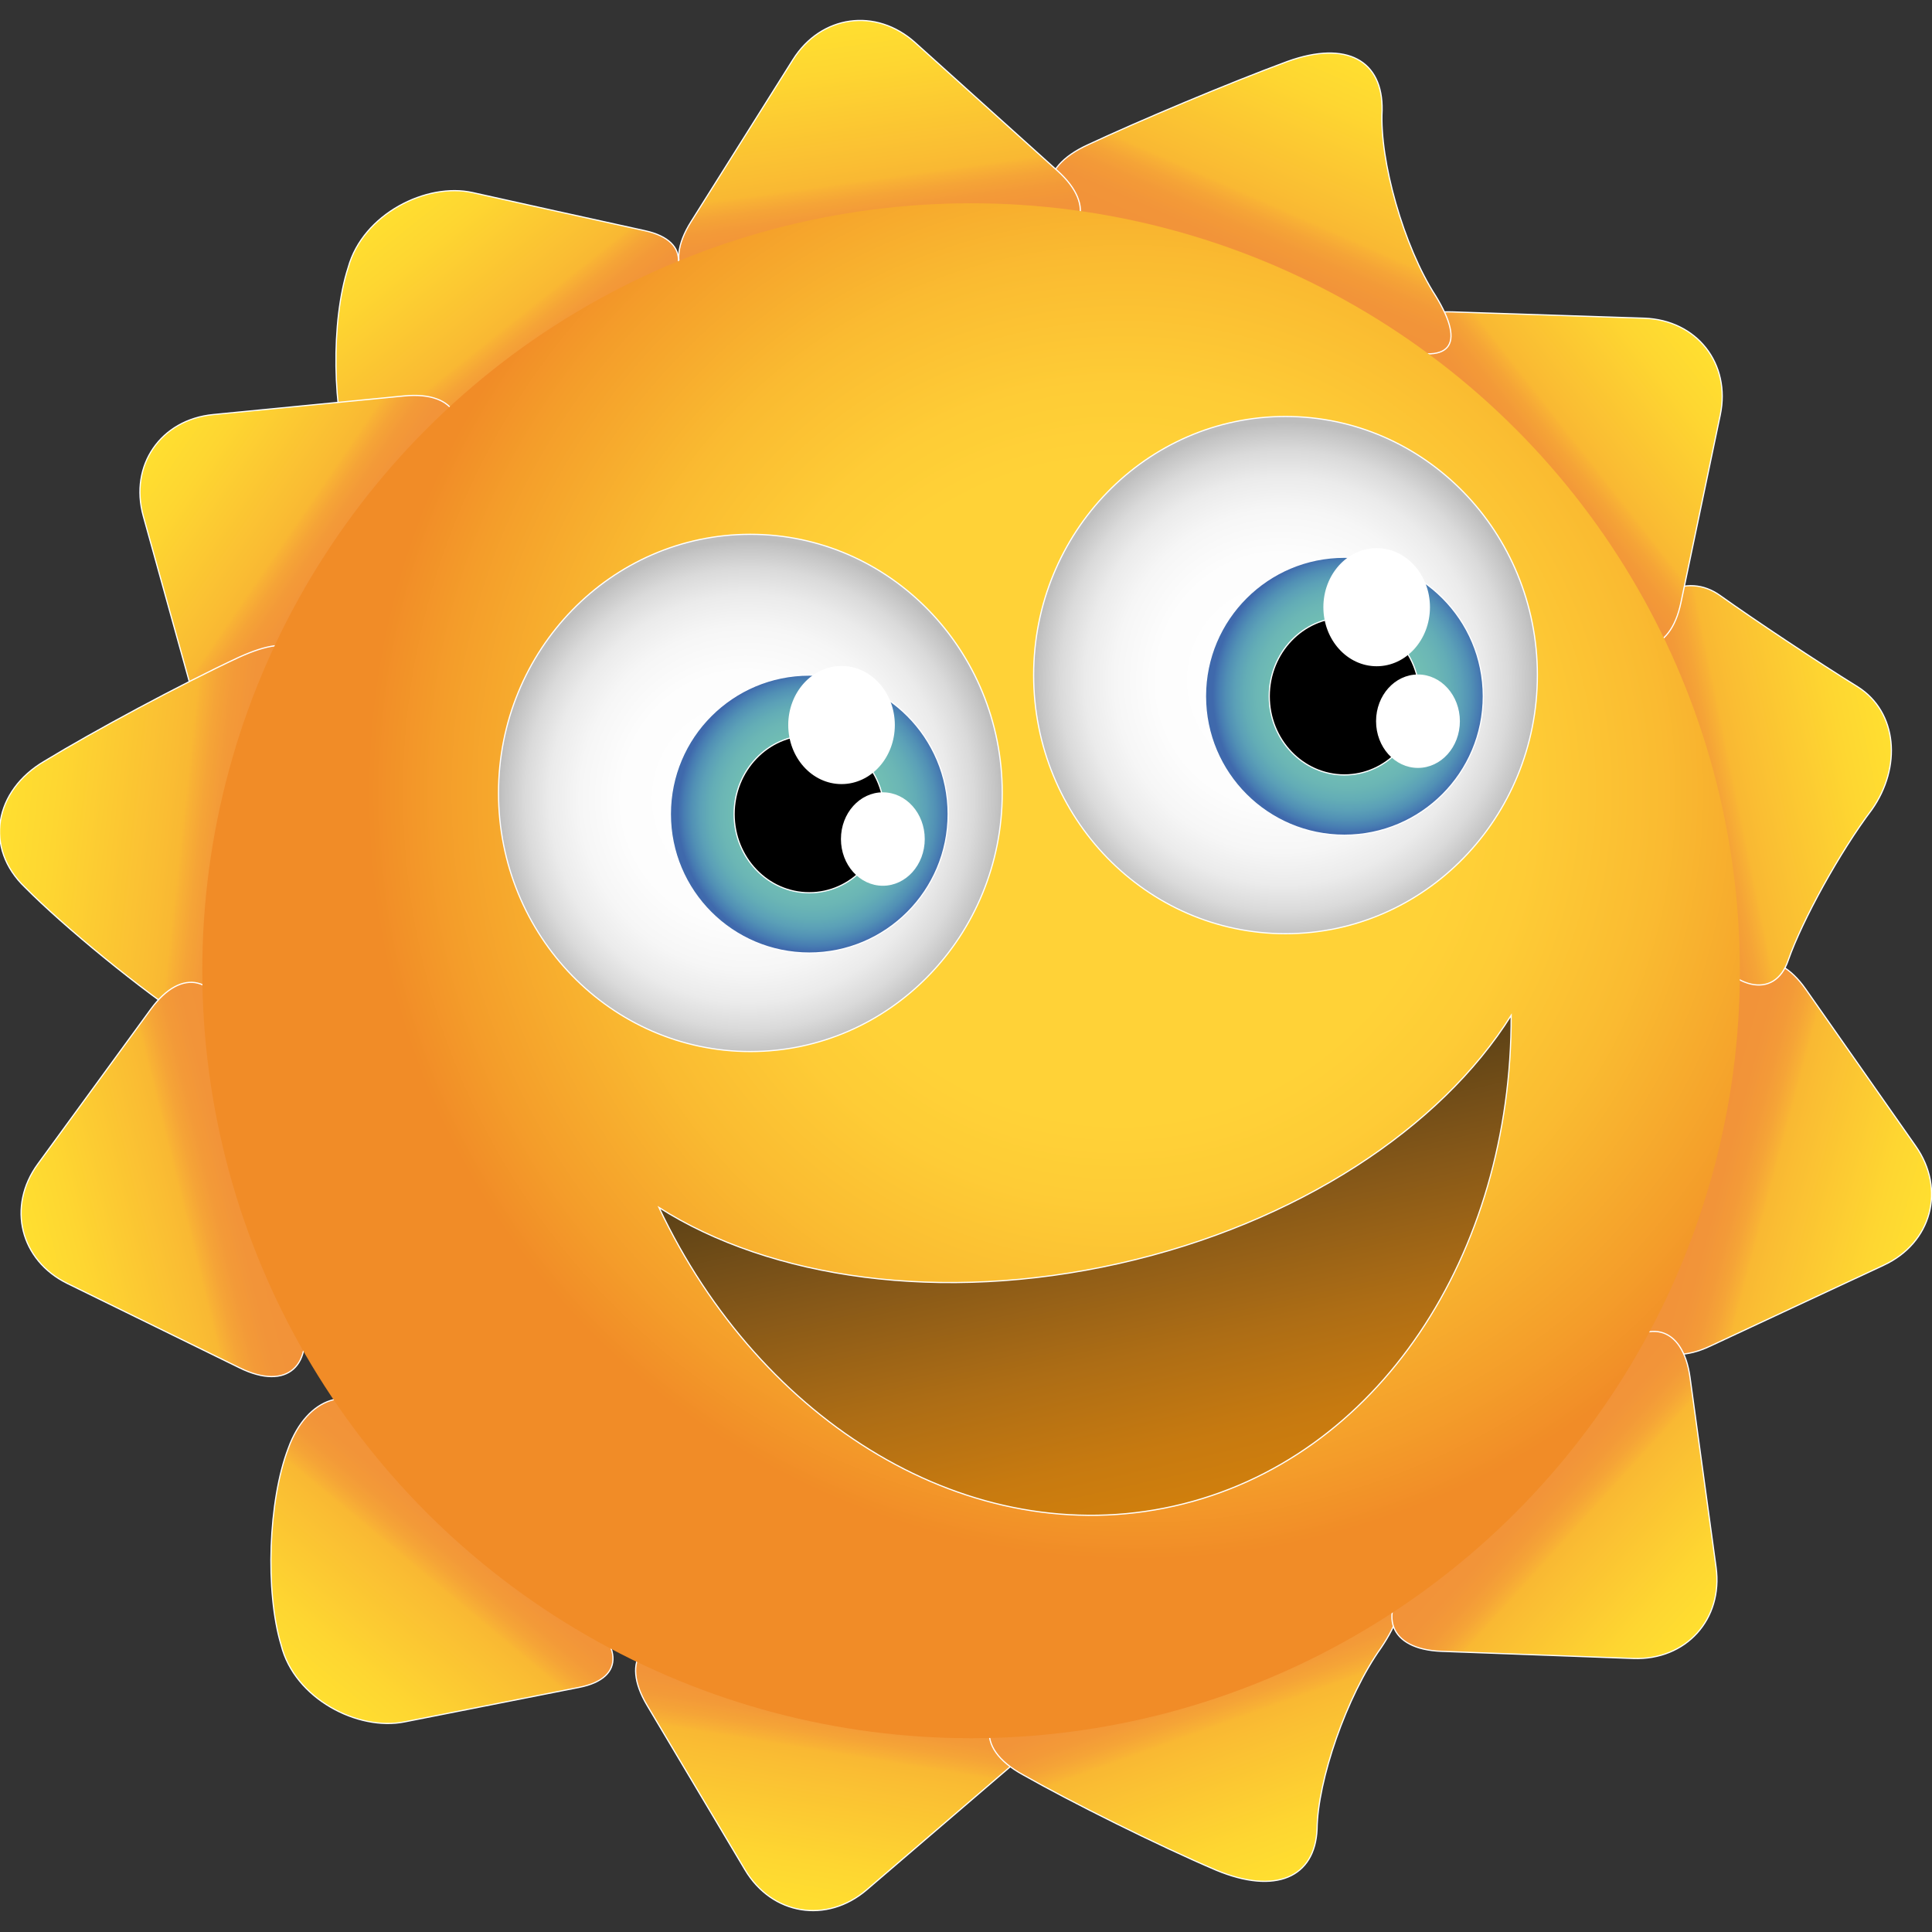 <?xml version="1.0" encoding="utf-8"?>
<!-- Generator: Adobe Illustrator 15.0.0, SVG Export Plug-In . SVG Version: 6.00 Build 0)  -->
<!DOCTYPE svg PUBLIC "-//W3C//DTD SVG 1.1//EN" "http://www.w3.org/Graphics/SVG/1.1/DTD/svg11.dtd">
<svg version="1.1" id="Layer_1" xmlns="http://www.w3.org/2000/svg" xmlns:xlink="http://www.w3.org/1999/xlink" x="0px" y="0px"
	 width="1600px" height="1600px" viewBox="0 0 1600 1600" enable-background="new 0 0 1600 1600" xml:space="preserve">
<rect x="0" y="0" width="1600" height="1600" fill="#333333" stroke="none"/>
<g id="Ebene_1">
	<g>
		<g>
			
				<linearGradient id="SVGID_1_" gradientUnits="userSpaceOnUse" x1="633.071" y1="1177.195" x2="633.071" y2="1085.297" gradientTransform="matrix(-0.85 3.175 2.182 0.584 -432.564 -1692.678)">
				<stop  offset="0" style="stop-color:#FFDF30"/>
				<stop  offset="0.194" style="stop-color:#FED631"/>
				<stop  offset="0.56" style="stop-color:#FABE33"/>
				<stop  offset="0.636" style="stop-color:#F9B833"/>
				<stop  offset="0.655" style="stop-color:#F8B135"/>
				<stop  offset="0.703" style="stop-color:#F5A437"/>
				<stop  offset="0.761" style="stop-color:#F39A38"/>
				<stop  offset="0.837" style="stop-color:#F29439"/>
				<stop  offset="1" style="stop-color:#F29239"/>
			</linearGradient>
			<path fill="url(#SVGID_1_)" d="M1586.541,949.209c25.044,35.739,13.145,80.077-26.436,98.537
				c-39.58,18.461-104.351,48.662-143.931,67.126c-39.581,18.461-62.275-2.566-50.427-46.722l9.794-36.509
				c11.849-44.155,31.232-116.411,43.077-160.569l9.794-36.509c11.849-44.159,42.025-51.046,67.065-15.307
				C1520.518,854.996,1561.505,913.474,1586.541,949.209z"/>
			<path fill="none" stroke="#FFFFFF" d="M1586.541,949.209c25.044,35.739,13.145,80.077-26.436,98.537
				c-39.58,18.461-104.351,48.662-143.931,67.126c-39.581,18.461-62.275-2.566-50.427-46.722l9.794-36.509
				c11.849-44.155,31.232-116.411,43.077-160.569l9.794-36.509c11.849-44.159,42.025-51.046,67.065-15.307
				C1520.518,854.996,1561.505,913.474,1586.541,949.209z"/>
		</g>
		<g>
			
				<linearGradient id="SVGID_2_" gradientUnits="userSpaceOnUse" x1="559.53" y1="1370.54" x2="559.53" y2="1277.384" gradientTransform="matrix(0.662 3.219 2.212 -0.455 -1834.513 -556.56)">
				<stop  offset="0" style="stop-color:#FFDF30"/>
				<stop  offset="0.194" style="stop-color:#FED631"/>
				<stop  offset="0.56" style="stop-color:#FABE33"/>
				<stop  offset="0.636" style="stop-color:#F9B833"/>
				<stop  offset="0.655" style="stop-color:#F8B135"/>
				<stop  offset="0.703" style="stop-color:#F5A437"/>
				<stop  offset="0.761" style="stop-color:#F39A38"/>
				<stop  offset="0.837" style="stop-color:#F29439"/>
				<stop  offset="1" style="stop-color:#F29239"/>
			</linearGradient>
			<path fill="url(#SVGID_2_)" d="M1538.56,568.838c33.008,20.966,36.262,66.557,11.727,101.498
				c-26.489,34.98-57.769,91.908-69.362,124.962c-11.194,32.775-46.615,25.655-73.666-17.963
				c-7.045-12.124-13.424-24.438-19.137-36.885c-22.777-44.996-39.212-121.988-36.435-167.628
				c0.197-12.601,1.07-25.097,2.617-37.436c6.437-44.674,42.58-62.179,70.412-42.086
				C1453.181,513.582,1504.445,547.735,1538.56,568.838z"/>
			<path fill="none" stroke="#FFFFFF" d="M1538.56,568.838c33.008,20.966,36.262,66.557,11.727,101.498
				c-26.489,34.98-57.769,91.908-69.362,124.962c-11.194,32.775-46.615,25.655-73.666-17.963
				c-7.045-12.124-13.424-24.438-19.137-36.885c-22.777-44.996-39.212-121.988-36.435-167.628
				c0.197-12.601,1.07-25.097,2.617-37.436c6.437-44.674,42.58-62.179,70.412-42.086
				C1453.181,513.582,1504.445,547.735,1538.56,568.838z"/>
		</g>
		<g>
			
				<linearGradient id="SVGID_3_" gradientUnits="userSpaceOnUse" x1="410.714" y1="1567.677" x2="410.714" y2="1475.807" gradientTransform="matrix(2.03 2.585 1.776 -1.395 -2205.741 1413.536)">
				<stop  offset="0" style="stop-color:#FFDF30"/>
				<stop  offset="0.194" style="stop-color:#FED631"/>
				<stop  offset="0.56" style="stop-color:#FABE33"/>
				<stop  offset="0.636" style="stop-color:#F9B833"/>
				<stop  offset="0.655" style="stop-color:#F8B135"/>
				<stop  offset="0.703" style="stop-color:#F5A437"/>
				<stop  offset="0.761" style="stop-color:#F39A38"/>
				<stop  offset="0.837" style="stop-color:#F29439"/>
				<stop  offset="1" style="stop-color:#F29239"/>
			</linearGradient>
			<path fill="url(#SVGID_3_)" d="M1361.513,263.51c43.665,1.439,72.069,37.54,63.12,80.228
				c-8.945,42.684-23.59,112.537-32.535,155.229c-8.945,42.688-39.401,48.218-67.666,12.285l-23.44-29.793
				c-28.269-35.929-74.528-94.725-102.797-130.658l-23.443-29.793c-28.269-35.933-15.672-64.151,27.989-62.719
				C1246.398,259.727,1317.849,262.075,1361.513,263.51z"/>
			<path fill="none" stroke="#FFFFFF" d="M1361.513,263.51c43.665,1.439,72.069,37.54,63.12,80.228
				c-8.945,42.684-23.59,112.537-32.535,155.229c-8.945,42.688-39.401,48.218-67.666,12.285l-23.44-29.793
				c-28.269-35.929-74.528-94.725-102.797-130.658l-23.443-29.793c-28.269-35.933-15.672-64.151,27.989-62.719
				C1246.398,259.727,1317.849,262.075,1361.513,263.51z"/>
		</g>
		<g>
			
				<linearGradient id="SVGID_4_" gradientUnits="userSpaceOnUse" x1="221.662" y1="1793.238" x2="221.662" y2="1696.399" gradientTransform="matrix(3.009 1.322 0.909 -2.068 -1185.336 3458.051)">
				<stop  offset="0" style="stop-color:#FFDF30"/>
				<stop  offset="0.194" style="stop-color:#FED631"/>
				<stop  offset="0.56" style="stop-color:#FABE33"/>
				<stop  offset="0.636" style="stop-color:#F9B833"/>
				<stop  offset="0.655" style="stop-color:#F8B135"/>
				<stop  offset="0.703" style="stop-color:#F5A437"/>
				<stop  offset="0.761" style="stop-color:#F39A38"/>
				<stop  offset="0.837" style="stop-color:#F29439"/>
				<stop  offset="1" style="stop-color:#F29239"/>
			</linearGradient>
			<path fill="url(#SVGID_4_)" d="M1066.201,50.893c49.06-17.68,79.193-0.802,78.402,40.493
				c-2.241,41.309,17.77,112.624,44.377,153.686c25.111,41.102,13.162,58.37-38.109,41.692
				c-13.918-4.736-27.695-9.529-41.331-14.379c-49.553-17.329-126.197-47.28-170.259-66.163
				c-12.351-5.208-24.554-10.449-36.609-15.711c-43.912-18.937-44.643-51.186-1.367-70.781
				C943.605,99.959,1017.84,68.776,1066.201,50.893z"/>
			<path fill="none" stroke="#FFFFFF" d="M1066.201,50.893c49.06-17.68,79.193-0.802,78.402,40.493
				c-2.241,41.309,17.77,112.624,44.377,153.686c25.111,41.102,13.162,58.37-38.109,41.692
				c-13.918-4.736-27.695-9.529-41.331-14.379c-49.553-17.329-126.197-47.28-170.259-66.163
				c-12.351-5.208-24.554-10.449-36.609-15.711c-43.912-18.937-44.643-51.186-1.367-70.781
				C943.605,99.959,1017.84,68.776,1066.201,50.893z"/>
		</g>
		<g>
			
				<linearGradient id="SVGID_5_" gradientUnits="userSpaceOnUse" x1="67.486" y1="1948.531" x2="67.486" y2="1856.784" gradientTransform="matrix(3.255 -0.453 -0.311 -2.237 1090.203 4407.123)">
				<stop  offset="0" style="stop-color:#FFDF30"/>
				<stop  offset="0.194" style="stop-color:#FED631"/>
				<stop  offset="0.56" style="stop-color:#FABE33"/>
				<stop  offset="0.636" style="stop-color:#F9B833"/>
				<stop  offset="0.655" style="stop-color:#F8B135"/>
				<stop  offset="0.703" style="stop-color:#F5A437"/>
				<stop  offset="0.761" style="stop-color:#F39A38"/>
				<stop  offset="0.837" style="stop-color:#F29439"/>
				<stop  offset="1" style="stop-color:#F29239"/>
			</linearGradient>
			<path fill="url(#SVGID_5_)" d="M656.699,49.357C679.927,12.418,725.471,6.1,757.914,35.31
				c32.439,29.21,85.526,77.009,117.964,106.227c32.442,29.214,21.933,58.252-23.354,64.534l-37.759,5.244
				c-45.282,6.286-119.389,16.57-164.671,22.853l-37.758,5.241c-45.286,6.286-63.332-18.793-40.103-55.728
				C595.461,146.738,633.47,86.295,656.699,49.357z"/>
			<path fill="none" stroke="#FFFFFF" d="M656.699,49.357C679.927,12.418,725.471,6.1,757.914,35.31
				c32.439,29.21,85.526,77.009,117.964,106.227c32.442,29.214,21.933,58.252-23.354,64.534l-37.759,5.244
				c-45.282,6.286-119.389,16.57-164.671,22.853l-37.758,5.241c-45.286,6.286-63.332-18.793-40.103-55.728
				C595.461,146.738,633.47,86.295,656.699,49.357z"/>
		</g>
		<g>
			
				<linearGradient id="SVGID_6_" gradientUnits="userSpaceOnUse" x1="159.329" y1="2000.709" x2="159.329" y2="1907.026" gradientTransform="matrix(2.571 -2.047 -1.407 -1.767 2730.008 4034.53)">
				<stop  offset="0" style="stop-color:#FFDF30"/>
				<stop  offset="0.194" style="stop-color:#FED631"/>
				<stop  offset="0.56" style="stop-color:#FABE33"/>
				<stop  offset="0.636" style="stop-color:#F9B833"/>
				<stop  offset="0.655" style="stop-color:#F8B135"/>
				<stop  offset="0.703" style="stop-color:#F5A437"/>
				<stop  offset="0.761" style="stop-color:#F39A38"/>
				<stop  offset="0.837" style="stop-color:#F29439"/>
				<stop  offset="1" style="stop-color:#F29239"/>
			</linearGradient>
			<path fill="url(#SVGID_6_)" d="M288.351,221.514c12.253-44.409,65.021-70.552,103.052-62.021
				c38.599,8.599,102.804,22.813,142.667,31.548c39.523,8.655,35.582,38.463-3.24,67.344c-10.857,7.972-21.385,15.994-31.58,24.041
				c-37.816,29.06-89.417,77.066-114.521,105.324c-7.238,7.861-14.132,15.65-20.687,23.35
				c-21.99,27.313-58.825,16.646-73.458-26.604C274.985,341.214,273.979,265.672,288.351,221.514z"/>
			<path fill="none" stroke="#FFFFFF" d="M288.351,221.514c12.253-44.409,65.021-70.552,103.052-62.021
				c38.599,8.599,102.804,22.813,142.667,31.548c39.523,8.655,35.582,38.463-3.24,67.344c-10.857,7.972-21.385,15.994-31.58,24.041
				c-37.816,29.06-89.417,77.066-114.521,105.324c-7.238,7.861-14.132,15.65-20.687,23.35
				c-21.99,27.313-58.825,16.646-73.458-26.604C274.985,341.214,273.979,265.672,288.351,221.514z"/>
		</g>
		<g>
			
				<linearGradient id="SVGID_7_" gradientUnits="userSpaceOnUse" x1="-49.343" y1="2004.601" x2="-49.343" y2="1912.719" gradientTransform="matrix(1.859 -2.71 -1.862 -1.278 3952.093 2798.854)">
				<stop  offset="0" style="stop-color:#FFDF30"/>
				<stop  offset="0.194" style="stop-color:#FED631"/>
				<stop  offset="0.56" style="stop-color:#FABE33"/>
				<stop  offset="0.636" style="stop-color:#F9B833"/>
				<stop  offset="0.655" style="stop-color:#F8B135"/>
				<stop  offset="0.703" style="stop-color:#F5A437"/>
				<stop  offset="0.761" style="stop-color:#F39A38"/>
				<stop  offset="0.837" style="stop-color:#F29439"/>
				<stop  offset="1" style="stop-color:#F29239"/>
			</linearGradient>
			<path fill="url(#SVGID_7_)" d="M118.679,427.448c-11.68-42.029,14.333-79.88,57.815-84.119
				c43.482-4.238,114.631-11.179,158.11-15.421c43.482-4.242,57.869,23.118,31.974,60.793l-21.46,31.226
				c-25.892,37.68-68.271,99.335-94.163,137.008l-21.464,31.233c-25.895,37.672-56.645,34.121-68.325-7.904
				C149.482,538.239,130.363,469.47,118.679,427.448z"/>
			<path fill="none" stroke="#FFFFFF" d="M118.679,427.448c-11.68-42.029,14.333-79.88,57.815-84.119
				c43.482-4.238,114.631-11.179,158.11-15.421c43.482-4.242,57.869,23.118,31.974,60.793l-21.46,31.226
				c-25.892,37.68-68.271,99.335-94.163,137.008l-21.464,31.233c-25.895,37.672-56.645,34.121-68.325-7.904
				C149.482,538.239,130.363,469.47,118.679,427.448z"/>
		</g>
		<g>
			
				<linearGradient id="SVGID_8_" gradientUnits="userSpaceOnUse" x1="228.558" y1="2137.08" x2="228.558" y2="2032.829" gradientTransform="matrix(0.359 -3.267 -2.245 -0.247 4716.551 1950.584)">
				<stop  offset="0" style="stop-color:#FFDF30"/>
				<stop  offset="0.194" style="stop-color:#FED631"/>
				<stop  offset="0.56" style="stop-color:#FABE33"/>
				<stop  offset="0.636" style="stop-color:#F9B833"/>
				<stop  offset="0.655" style="stop-color:#F8B135"/>
				<stop  offset="0.703" style="stop-color:#F5A437"/>
				<stop  offset="0.761" style="stop-color:#F39A38"/>
				<stop  offset="0.837" style="stop-color:#F29439"/>
				<stop  offset="1" style="stop-color:#F29239"/>
			</linearGradient>
			<path fill="url(#SVGID_8_)" d="M20.886,734.995c-34.218-32.529-25.795-80.321,16.134-104.752
				c40.601-24.714,112.945-63.567,160.673-85.833c48.322-22.058,63.074-6.175,41.96,37.858
				c-5.563,12.207-10.456,24.589-14.68,37.089c-17.383,45.24-24.939,122.12-16.742,167.367c1.689,12.504,4.052,24.886,7.091,37.093
				c12.317,43.911-9.007,54.536-54.171,25.236C116.474,819.55,53.289,767.706,20.886,734.995z"/>
			<path fill="none" stroke="#FFFFFF" d="M20.886,734.995c-34.218-32.529-25.795-80.321,16.134-104.752
				c40.601-24.714,112.945-63.567,160.673-85.833c48.322-22.058,63.074-6.175,41.96,37.858
				c-5.563,12.207-10.456,24.589-14.68,37.089c-17.383,45.24-24.939,122.12-16.742,167.367c1.689,12.504,4.052,24.886,7.091,37.093
				c12.317,43.911-9.007,54.536-54.171,25.236C116.474,819.55,53.289,767.706,20.886,734.995z"/>
		</g>
		<g>
			
				<linearGradient id="SVGID_9_" gradientUnits="userSpaceOnUse" x1="63.396" y1="1822.856" x2="63.396" y2="1730.958" gradientTransform="matrix(-0.789 -3.19 -2.192 0.542 4065.95 232.907)">
				<stop  offset="0" style="stop-color:#FFDF30"/>
				<stop  offset="0.194" style="stop-color:#FED631"/>
				<stop  offset="0.56" style="stop-color:#FABE33"/>
				<stop  offset="0.636" style="stop-color:#F9B833"/>
				<stop  offset="0.655" style="stop-color:#F8B135"/>
				<stop  offset="0.703" style="stop-color:#F5A437"/>
				<stop  offset="0.761" style="stop-color:#F39A38"/>
				<stop  offset="0.837" style="stop-color:#F29439"/>
				<stop  offset="1" style="stop-color:#F29239"/>
			</linearGradient>
			<path fill="url(#SVGID_9_)" d="M55.898,1062.981c-39.215-19.212-50.262-63.775-24.542-99.027
				c25.72-35.257,67.81-92.939,93.529-128.195c25.724-35.252,55.764-27.789,66.761,16.585l9.096,36.691
				c10.997,44.373,28.999,116.994,39.996,161.364l9.089,36.688c10.997,44.377-12.089,64.968-51.311,45.752
				C159.293,1113.623,95.121,1082.19,55.898,1062.981z"/>
			<path fill="none" stroke="#FFFFFF" d="M55.898,1062.981c-39.215-19.212-50.262-63.775-24.542-99.027
				c25.72-35.257,67.81-92.939,93.529-128.195c25.724-35.252,55.764-27.789,66.761,16.585l9.096,36.691
				c10.997,44.373,28.999,116.994,39.996,161.364l9.089,36.688c10.997,44.377-12.089,64.968-51.311,45.752
				C159.293,1113.623,95.121,1082.19,55.898,1062.981z"/>
		</g>
		<g>
			
				<linearGradient id="SVGID_10_" gradientUnits="userSpaceOnUse" x1="261.78" y1="1426.991" x2="261.78" y2="1333.2" gradientTransform="matrix(-2.53 -2.099 -1.442 1.738 2988.987 -519.59)">
				<stop  offset="0" style="stop-color:#FFDF30"/>
				<stop  offset="0.194" style="stop-color:#FED631"/>
				<stop  offset="0.56" style="stop-color:#FABE33"/>
				<stop  offset="0.636" style="stop-color:#F9B833"/>
				<stop  offset="0.655" style="stop-color:#F8B135"/>
				<stop  offset="0.703" style="stop-color:#F5A437"/>
				<stop  offset="0.761" style="stop-color:#F39A38"/>
				<stop  offset="0.837" style="stop-color:#F29439"/>
				<stop  offset="1" style="stop-color:#F29239"/>
			</linearGradient>
			<path fill="url(#SVGID_10_)" d="M335.073,1425.988c-38.643,7.739-91.092-19.137-102.243-63.625
				c-13.316-44.23-10.639-119.79,5.953-163.05c15.661-43.21,52.374-53.349,73.522-25.341c6.329,7.894,13.009,15.883,20.057,23.944
				c24.359,28.988,75.23,78.237,112.906,108.002c10.138,8.244,20.626,16.456,31.461,24.614c38.757,29.561,42.641,59.11,2.721,66.929
				C439.234,1405.344,374.26,1418.195,335.073,1425.988z"/>
			<path fill="none" stroke="#FFFFFF" d="M335.073,1425.988c-38.643,7.739-91.092-19.137-102.243-63.625
				c-13.316-44.23-10.639-119.79,5.953-163.05c15.661-43.21,52.374-53.349,73.522-25.341c6.329,7.894,13.009,15.883,20.057,23.944
				c24.359,28.988,75.23,78.237,112.906,108.002c10.138,8.244,20.626,16.456,31.461,24.614c38.757,29.561,42.641,59.11,2.721,66.929
				C439.234,1405.344,374.26,1418.195,335.073,1425.988z"/>
		</g>
		<g>
			
				<linearGradient id="SVGID_11_" gradientUnits="userSpaceOnUse" x1="738.689" y1="2111.255" x2="738.689" y2="2019.503" gradientTransform="matrix(-3.243 -0.532 -0.365 2.229 3830.513 -2731.613)">
				<stop  offset="0" style="stop-color:#FFDF30"/>
				<stop  offset="0.194" style="stop-color:#FED631"/>
				<stop  offset="0.56" style="stop-color:#FABE33"/>
				<stop  offset="0.636" style="stop-color:#F9B833"/>
				<stop  offset="0.655" style="stop-color:#F8B135"/>
				<stop  offset="0.703" style="stop-color:#F5A437"/>
				<stop  offset="0.761" style="stop-color:#F39A38"/>
				<stop  offset="0.837" style="stop-color:#F29439"/>
				<stop  offset="1" style="stop-color:#F29239"/>
			</linearGradient>
			<path fill="url(#SVGID_11_)" d="M717.836,1565.004c-33.145,28.416-78.52,20.988-100.843-16.506
				c-22.319-37.493-58.846-98.838-81.169-136.327c-22.319-37.49-3.669-62.122,41.449-54.744l37.619,6.157
				c45.122,7.381,118.952,19.463,164.07,26.84l37.619,6.157c45.118,7.382,54.919,36.67,21.774,65.086
				C805.212,1490.082,750.976,1536.586,717.836,1565.004z"/>
			<path fill="none" stroke="#FFFFFF" d="M717.836,1565.004c-33.145,28.416-78.52,20.988-100.843-16.506
				c-22.319-37.493-58.846-98.838-81.169-136.327c-22.319-37.49-3.669-62.122,41.449-54.744l37.619,6.157
				c45.122,7.381,118.952,19.463,164.07,26.84l37.619,6.157c45.118,7.382,54.919,36.67,21.774,65.086
				C805.212,1490.082,750.976,1536.586,717.836,1565.004z"/>
		</g>
		<g>
			
				<linearGradient id="SVGID_12_" gradientUnits="userSpaceOnUse" x1="604.243" y1="1328.316" x2="604.243" y2="1232.31" gradientTransform="matrix(-3.093 1.111 0.764 2.126 1907.014 -1935.189)">
				<stop  offset="0" style="stop-color:#FFDF30"/>
				<stop  offset="0.194" style="stop-color:#FED631"/>
				<stop  offset="0.56" style="stop-color:#FABE33"/>
				<stop  offset="0.636" style="stop-color:#F9B833"/>
				<stop  offset="0.655" style="stop-color:#F8B135"/>
				<stop  offset="0.703" style="stop-color:#F5A437"/>
				<stop  offset="0.761" style="stop-color:#F39A38"/>
				<stop  offset="0.837" style="stop-color:#F29439"/>
				<stop  offset="1" style="stop-color:#F29239"/>
			</linearGradient>
			<path fill="url(#SVGID_12_)" d="M1090.747,1514.742c-1.689,40.232-34.647,54.414-83.398,34.14
				c-48.09-20.497-120.224-56.423-160.219-79.114c-41.152-22.556-35.718-54.586,9.994-70.322
				c12.571-4.386,25.251-8.753,38.037-13.091c45.724-15.715,123.803-40.598,173.471-55.045c13.707-4.041,27.517-8.04,41.428-11.995
				c51.067-13.929,60.876,4.854,33.792,45.175C1115.146,1404.722,1091.202,1474.457,1090.747,1514.742z"/>
			<path fill="none" stroke="#FFFFFF" d="M1090.747,1514.742c-1.689,40.232-34.647,54.414-83.398,34.14
				c-48.09-20.497-120.224-56.423-160.219-79.114c-41.152-22.556-35.718-54.586,9.994-70.322
				c12.571-4.386,25.251-8.753,38.037-13.091c45.724-15.715,123.803-40.598,173.471-55.045c13.707-4.041,27.517-8.04,41.428-11.995
				c51.067-13.929,60.876,4.854,33.792,45.175C1115.146,1404.722,1091.202,1474.457,1090.747,1514.742z"/>
		</g>
		<g>
			
				<linearGradient id="SVGID_13_" gradientUnits="userSpaceOnUse" x1="639.552" y1="1733.672" x2="639.552" y2="1641.81" gradientTransform="matrix(-2.206 2.436 1.674 1.516 -85.698 -2834.05)">
				<stop  offset="0" style="stop-color:#FFDF30"/>
				<stop  offset="0.194" style="stop-color:#FED631"/>
				<stop  offset="0.56" style="stop-color:#FABE33"/>
				<stop  offset="0.636" style="stop-color:#F9B833"/>
				<stop  offset="0.655" style="stop-color:#F8B135"/>
				<stop  offset="0.703" style="stop-color:#F5A437"/>
				<stop  offset="0.761" style="stop-color:#F39A38"/>
				<stop  offset="0.837" style="stop-color:#F29439"/>
				<stop  offset="1" style="stop-color:#F29239"/>
			</linearGradient>
			<path fill="url(#SVGID_13_)" d="M1421.176,1297.865c5.928,43.21-24.947,77.234-68.602,75.613
				c-43.657-1.626-115.097-4.285-158.754-5.907c-43.658-1.625-54.243-30.659-23.522-64.52l25.487-28.093
				c30.721-33.857,80.99-89.263,111.714-123.123l25.491-28.097c30.721-33.856,60.707-26.207,66.636,17.003
				C1405.55,1183.953,1415.247,1254.658,1421.176,1297.865z"/>
			<path fill="none" stroke="#FFFFFF" d="M1421.176,1297.865c5.928,43.21-24.947,77.234-68.602,75.613
				c-43.657-1.626-115.097-4.285-158.754-5.907c-43.658-1.625-54.243-30.659-23.522-64.52l25.487-28.093
				c30.721-33.857,80.99-89.263,111.714-123.123l25.491-28.097c30.721-33.856,60.707-26.207,66.636,17.003
				C1405.55,1183.953,1415.247,1254.658,1421.176,1297.865z"/>
		</g>
		
			<radialGradient id="SVGID_14_" cx="1184.437" cy="-58.124" r="1280.89" fx="1134.376" fy="-52.946" gradientTransform="matrix(0.497 0 0 -0.496 352.061 627.788)" gradientUnits="userSpaceOnUse">
			<stop  offset="0.43" style="stop-color:#FFD237"/>
			<stop  offset="0.531" style="stop-color:#FECC36"/>
			<stop  offset="0.696" style="stop-color:#FABB31"/>
			<stop  offset="0.903" style="stop-color:#F49D2A"/>
			<stop  offset="1" style="stop-color:#F18C27"/>
		</radialGradient>
		<ellipse fill="url(#SVGID_14_)" cx="804.217" cy="803.93" rx="636.683" ry="635.596"/>
		
			<radialGradient id="SVGID_15_" cx="522.732" cy="786.872" r="186.797" fx="515.432" fy="787.627" gradientTransform="matrix(1.116 0 0 -1.146 38.068 1563.303)" gradientUnits="userSpaceOnUse">
			<stop  offset="0" style="stop-color:#FFFFFF"/>
			<stop  offset="0.489" style="stop-color:#FDFDFD"/>
			<stop  offset="0.665" style="stop-color:#F6F6F6"/>
			<stop  offset="0.79" style="stop-color:#EBEBEB"/>
			<stop  offset="0.892" style="stop-color:#DADADA"/>
			<stop  offset="0.978" style="stop-color:#C4C4C4"/>
			<stop  offset="1" style="stop-color:#BDBDBD"/>
		</radialGradient>
		<ellipse fill="url(#SVGID_15_)" stroke="#FFFFFF" cx="621.436" cy="656.67" rx="208.591" ry="214.173"/>
		
			<radialGradient id="SVGID_16_" cx="570.09" cy="777.21" r="101.279" fx="566.132" fy="777.619" gradientTransform="matrix(1.116 0 0 -1.146 38.068 1563.303)" gradientUnits="userSpaceOnUse">
			<stop  offset="0" style="stop-color:#74C2B3"/>
			<stop  offset="0.415" style="stop-color:#73C1B3"/>
			<stop  offset="0.565" style="stop-color:#70BDB4"/>
			<stop  offset="0.672" style="stop-color:#6BB6B5"/>
			<stop  offset="0.758" style="stop-color:#63ADB6"/>
			<stop  offset="0.832" style="stop-color:#5BA0B7"/>
			<stop  offset="0.897" style="stop-color:#5190B5"/>
			<stop  offset="0.955" style="stop-color:#477CB2"/>
			<stop  offset="1" style="stop-color:#3F69AC"/>
		</radialGradient>
		<path fill="url(#SVGID_16_)" stroke="#FFFFFF" d="M670.201,559.076c63.532,0,115.036,51.533,115.036,115.1
			c0,63.568-51.504,115.097-115.036,115.097c-63.536,0-115.04-51.529-115.04-115.097
			C555.162,610.609,606.666,559.076,670.201,559.076z"/>
		<path stroke="#FFFFFF" d="M670.201,608.998c34.368,0,62.229,29.181,62.229,65.178s-27.861,65.179-62.229,65.179
			c-34.372,0-62.232-29.182-62.232-65.179S635.829,608.998,670.201,608.998z"/>
		<path fill="#FFFFFF" stroke="#FFFFFF" d="M731.131,656.665c18.893,0,34.204,17.1,34.204,38.191
			c0,21.095-15.311,38.191-34.204,38.191c-18.89,0-34.2-17.096-34.2-38.191C696.931,673.765,712.241,656.665,731.131,656.665z"/>
		<ellipse fill="#FFFFFF" stroke="#FFFFFF" cx="696.923" cy="600.439" rx="43.636" ry="48.411"/>
		
			<radialGradient id="SVGID_17_" cx="919.836" cy="872.039" r="186.799" fx="912.535" fy="872.794" gradientTransform="matrix(1.116 0 0 -1.146 38.068 1563.303)" gradientUnits="userSpaceOnUse">
			<stop  offset="0" style="stop-color:#FFFFFF"/>
			<stop  offset="0.489" style="stop-color:#FDFDFD"/>
			<stop  offset="0.665" style="stop-color:#F6F6F6"/>
			<stop  offset="0.79" style="stop-color:#EBEBEB"/>
			<stop  offset="0.892" style="stop-color:#DADADA"/>
			<stop  offset="0.978" style="stop-color:#C4C4C4"/>
			<stop  offset="1" style="stop-color:#BDBDBD"/>
		</radialGradient>
		<path fill="url(#SVGID_17_)" stroke="#FFFFFF" d="M1064.605,344.897c115.2,0,208.586,95.892,208.586,214.175
			c0,118.287-93.386,214.179-208.586,214.179c-115.197,0-208.588-95.892-208.588-214.179
			C856.018,440.79,949.408,344.897,1064.605,344.897z"/>
		
			<radialGradient id="SVGID_18_" cx="967.198" cy="862.381" r="101.28" fx="963.24" fy="862.79" gradientTransform="matrix(1.116 0 0 -1.146 38.068 1563.303)" gradientUnits="userSpaceOnUse">
			<stop  offset="0" style="stop-color:#74C2B3"/>
			<stop  offset="0.415" style="stop-color:#73C1B3"/>
			<stop  offset="0.565" style="stop-color:#70BDB4"/>
			<stop  offset="0.672" style="stop-color:#6BB6B5"/>
			<stop  offset="0.758" style="stop-color:#63ADB6"/>
			<stop  offset="0.832" style="stop-color:#5BA0B7"/>
			<stop  offset="0.897" style="stop-color:#5190B5"/>
			<stop  offset="0.955" style="stop-color:#477CB2"/>
			<stop  offset="1" style="stop-color:#3F69AC"/>
		</radialGradient>
		<path fill="url(#SVGID_18_)" stroke="#FFFFFF" d="M1113.367,461.48c63.535,0,115.036,51.537,115.036,115.104
			c0,63.568-51.501,115.104-115.036,115.104c-63.532,0-115.036-51.536-115.036-115.104
			C998.331,513.017,1049.835,461.48,1113.367,461.48z"/>
		<ellipse stroke="#FFFFFF" cx="1113.367" cy="576.584" rx="62.232" ry="65.182"/>
		<path fill="#FFFFFF" stroke="#FFFFFF" d="M1174.3,559.072c18.891,0,34.204,17.1,34.204,38.195
			c0,21.091-15.313,38.188-34.204,38.188c-18.89,0-34.203-17.096-34.203-38.188C1140.097,576.172,1155.41,559.072,1174.3,559.072z"
			/>
		<ellipse fill="#FFFFFF" stroke="#FFFFFF" cx="1140.097" cy="502.847" rx="43.636" ry="48.408"/>
		
			<linearGradient id="SVGID_19_" gradientUnits="userSpaceOnUse" x1="1013.354" y1="634.795" x2="1013.354" y2="856.625" gradientTransform="matrix(1.183 -0.267 -0.332 -1.473 -15.293 2452.685)">
			<stop  offset="0" style="stop-color:#D07F0D"/>
			<stop  offset="0.146" style="stop-color:#C77A10"/>
			<stop  offset="0.385" style="stop-color:#AD6D15"/>
			<stop  offset="0.687" style="stop-color:#865818"/>
			<stop  offset="1" style="stop-color:#5B4117"/>
		</linearGradient>
		<path fill="url(#SVGID_19_)" stroke="#FFFFFF" d="M926.896,1046.34c-147.654,33.227-288.851,12.446-381.152-46.324
			c84.462,178.729,257.797,285.241,426.636,247.243c168.92-38.016,279.736-208.615,279.105-406.349
			C1193.438,933.67,1074.725,1013.07,926.896,1046.34z"/>
	</g>
</g>
</svg>
